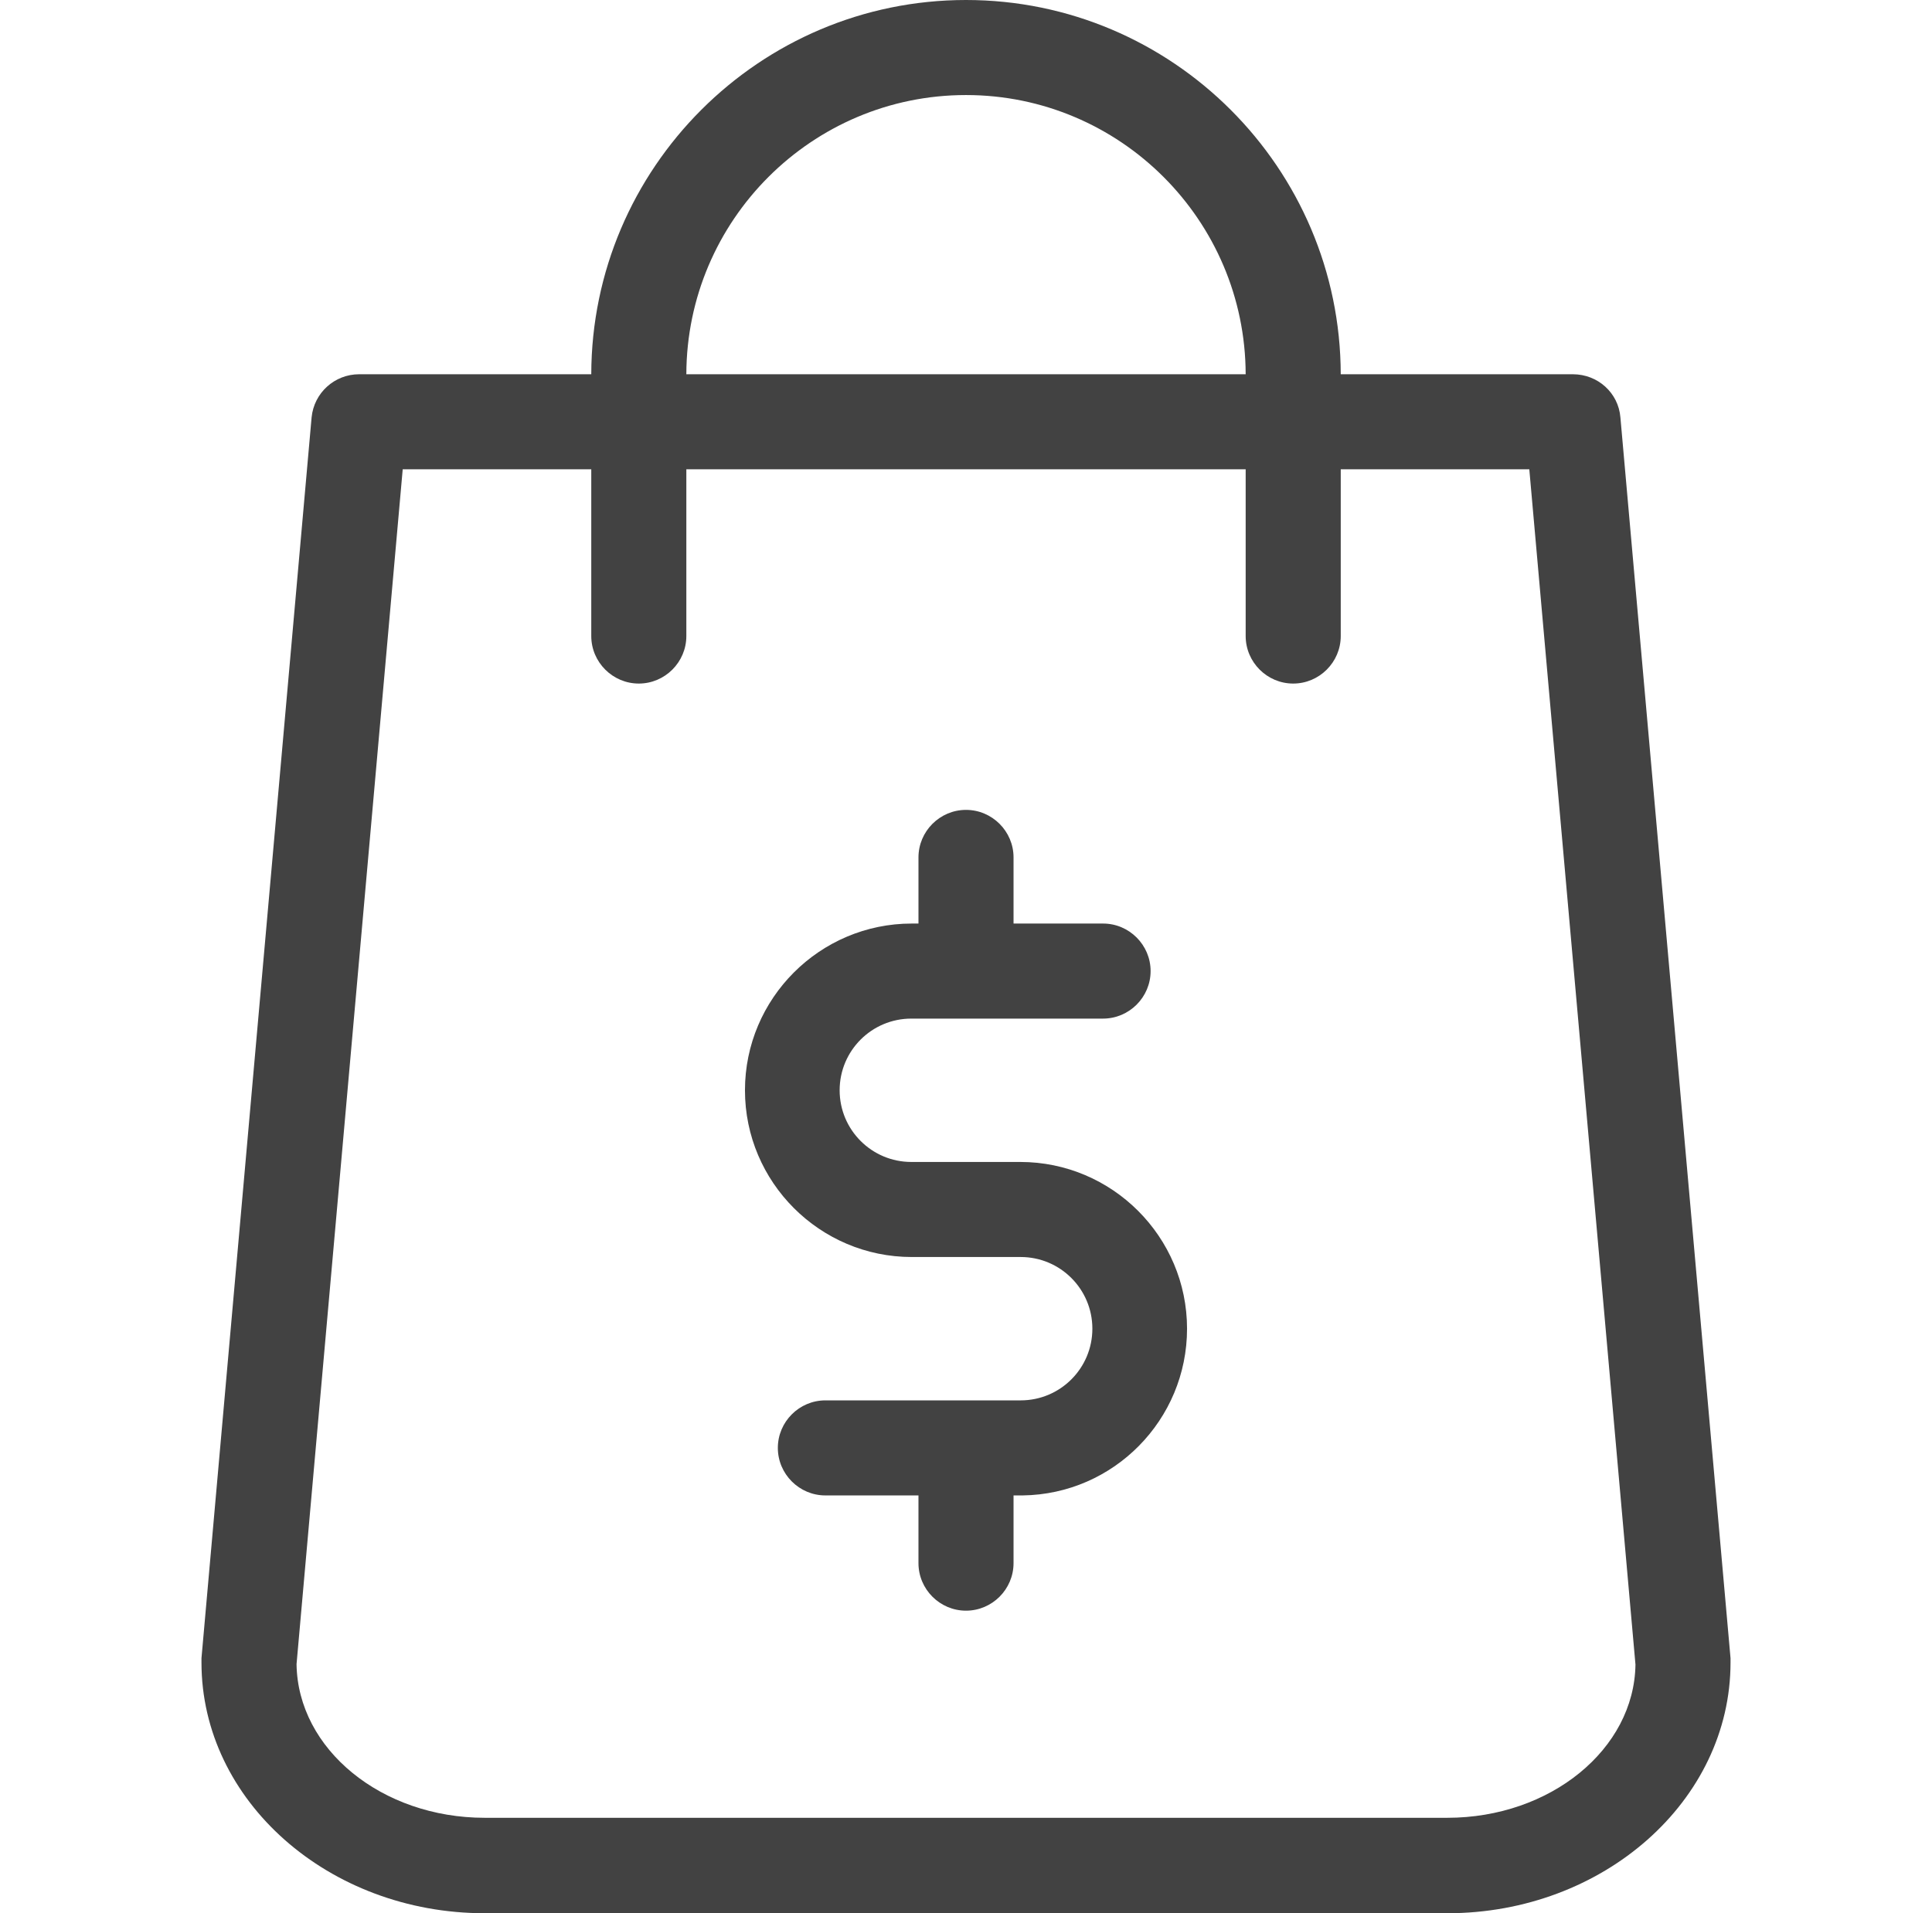 <?xml version="1.0" encoding="UTF-8" standalone="no"?>
<!-- Generator: Adobe Illustrator 19.1.0, SVG Export Plug-In . SVG Version: 6.00 Build 0)  -->

<svg
   version="1.1"
   id="Capa_1"
   x="0px"
   y="0px"
   viewBox="0 0 386 483.1"
   xml:space="preserve"
   sodipodi:docname="shop-bag.svg"
   width="30.6"
   height="30.31"
   xmlns:inkscape="http://www.inkscape.org/namespaces/inkscape"
   xmlns:sodipodi="http://sodipodi.sourceforge.net/DTD/sodipodi-0.dtd"
   xmlns="http://www.w3.org/2000/svg"
   xmlns:svg="http://www.w3.org/2000/svg"><defs
   id="defs118" /><sodipodi:namedview
   id="namedview116"
   pagecolor="#ffffff"
   bordercolor="#666666"
   borderopacity="1.0"
   inkscape:showpageshadow="2"
   inkscape:pageopacity="0.0"
   inkscape:pagecheckerboard="0"
   inkscape:deskcolor="#d1d1d1"
   showgrid="false" />
<g
   id="g83"
   transform="translate(-48.549)">
	<g
   id="g81"
   style="fill:#424242;fill-opacity:1">
		<path
   d="m 434.55,418.7 -27.8,-313.3 c -0.5,-6.2 -5.7,-10.9 -12,-10.9 h -58.6 C 336.05,42.4 293.65,0 241.55,0 c -52.1,0 -94.5,42.4 -94.6,94.5 h -58.6 c -6.2,0 -11.4,4.7 -12,10.9 l -27.8,313.3 c 0,0.4 0,0.7 0,1.1 0,34.9 32.1,63.3 71.5,63.3 h 243 c 39.4,0 71.5,-28.4 71.5,-63.3 0,-0.4 0,-0.7 0,-1.1 z M 241.55,24 c 38.9,0 70.5,31.6 70.6,70.5 h -141.2 c 0.1,-38.9 31.7,-70.5 70.6,-70.5 z m 121.5,435 h -243 c -26,0 -47.2,-17.3 -47.5,-38.8 l 26.8,-301.7 h 47.6 v 42.1 c 0,6.6 5.4,12 12,12 6.6,0 12,-5.4 12,-12 v -42.1 h 141.2 v 42.1 c 0,6.6 5.4,12 12,12 6.6,0 12,-5.4 12,-12 v -42.1 h 47.6 l 26.8,301.8 c -0.3,21.4 -21.5,38.7 -47.5,38.7 z"
   id="path77"
   style="fill:#424242;fill-opacity:1" />
		<path
   d="m 255.25,293.4 h -27.5 c -10,0 -18.1,-8.1 -18.1,-18.1 0,-10 8.1,-18.1 18.1,-18.1 h 48.4 c 6.6,0 12,-5.4 12,-12 0,-6.6 -5.4,-12 -12,-12 h -22.6 v -16.7 c 0,-6.6 -5.4,-12 -12,-12 -6.6,0 -12,5.4 -12,12 v 16.7 h -1.7 c -23.2,0 -42.1,18.9 -42.1,42.1 0,23.2 18.9,42.1 42.1,42.1 h 27.5 c 10,0 18.1,8.1 18.1,18.1 0,10 -8.1,18.1 -18.1,18.1 h -49.3 c -6.6,0 -12,5.4 -12,12 0,6.6 5.4,12 12,12 h 23.5 v 17.1 c 0,6.6 5.4,12 12,12 6.6,0 12,-5.4 12,-12 v -17.1 h 2 c 0.1,0 0.2,0 0.3,0 23,-0.3 41.5,-19.1 41.5,-42.1 0,-23.2 -18.9,-42.1 -42.1,-42.1 z"
   id="path79"
   style="fill:#424242;fill-opacity:1" />
	</g>
</g>















</svg>
